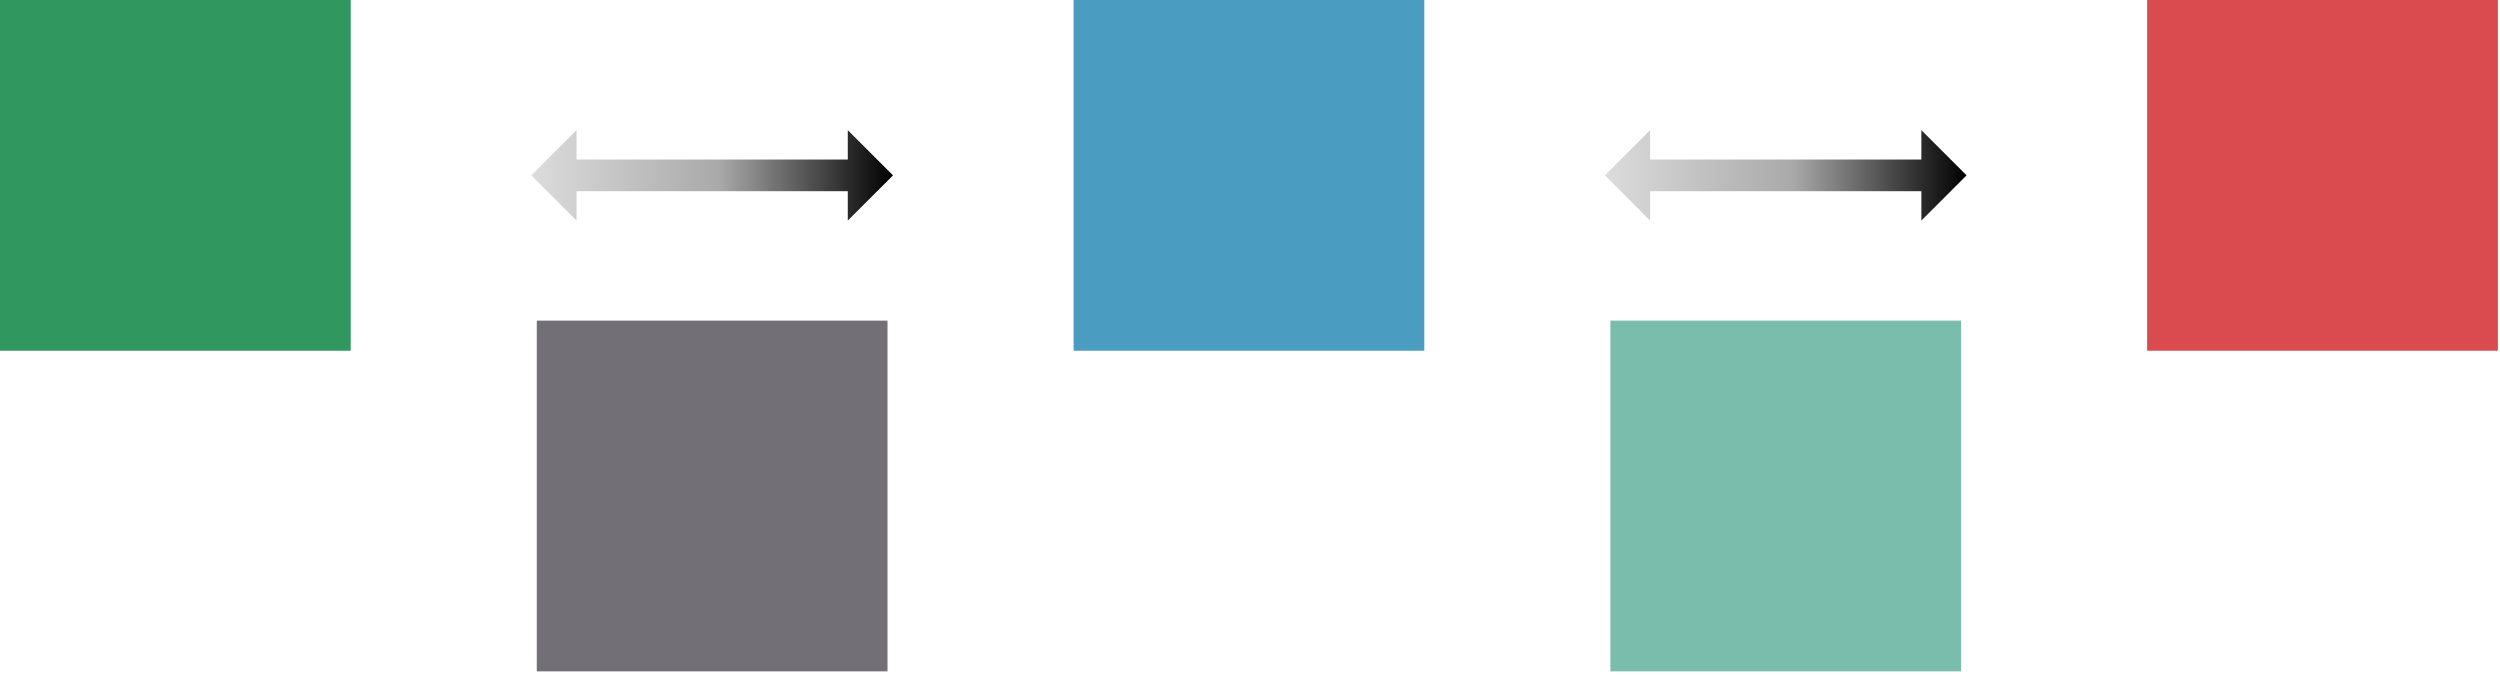<?xml version="1.0" encoding="UTF-8" standalone="no"?><!DOCTYPE svg PUBLIC "-//W3C//DTD SVG 1.1//EN"
        "http://www.w3.org/Graphics/SVG/1.1/DTD/svg11.dtd">
<svg width="100%" height="100%" viewBox="0 0 2894 782" version="1.1"
     xmlns="http://www.w3.org/2000/svg"
     xml:space="preserve"
     style="fill-rule:evenodd;clip-rule:evenodd;stroke-linejoin:round;stroke-miterlimit:2;"><rect id="Green-Pantome-P-138-8-U" x="-0.009" y="0" width="406.004" height="406.004" style="fill:#30985f;"/>
    <rect id="Pantome-P-127-4-U" x="1864.15" y="371.16" width="406.004" height="406.004"
          style="fill:#7abdac;"/>
    <path d="M1910.14,221.32l0,34.019l-52.337,-52.337l52.337,-52.337l0,34.019l314.024,-0l-0,-34.019l52.337,52.337l-52.337,52.337l-0,-34.019l-314.024,-0Z"
          style="fill:url(#_Linear1);"/>
    <rect id="Blue-Pantome-P-116-5-U" x="1242.77" y="0" width="406.004"
          height="406.004" style="fill:#4a9cc1;"/>
    <rect id="Red-Pantome-P-48-8-U" x="2485.54" y="0" width="406.004" height="406.004"
          style="fill:#da4b4f;"/>
    <path d="M667.368,221.32l0,34.019l-52.337,-52.337l52.337,-52.337l0,34.019l314.024,-0l-0,-34.019l52.337,52.337l-52.337,52.337l-0,-34.019l-314.024,-0Z"
          style="fill:url(#_Linear2);"/>
    <rect id="Pantome-P-179-9-U" x="621.378" y="371.16" width="406.004" height="406.004"
          style="fill:#727076;"/>
    <defs><linearGradient id="_Linear1" x1="0" y1="0" x2="1" y2="0" gradientUnits="userSpaceOnUse" gradientTransform="matrix(418.698,0,0,104.674,1857.81,203.002)"><stop offset="0" style="stop-color:#dcdcdc;stop-opacity:1"/><stop
            offset="0.52" style="stop-color:#a9a9a9;stop-opacity:1"/><stop offset="1"
                                                                           style="stop-color:#000;stop-opacity:1"/></linearGradient>
        <linearGradient id="_Linear2" x1="0" y1="0" x2="1" y2="0" gradientUnits="userSpaceOnUse"
                        gradientTransform="matrix(418.698,0,0,104.674,615.031,203.002)"><stop offset="0" style="stop-color:#dcdcdc;stop-opacity:1"/>
            <stop offset="0.52" style="stop-color:#a9a9a9;stop-opacity:1"/>
            <stop offset="1" style="stop-color:#000;stop-opacity:1"/></linearGradient></defs></svg>